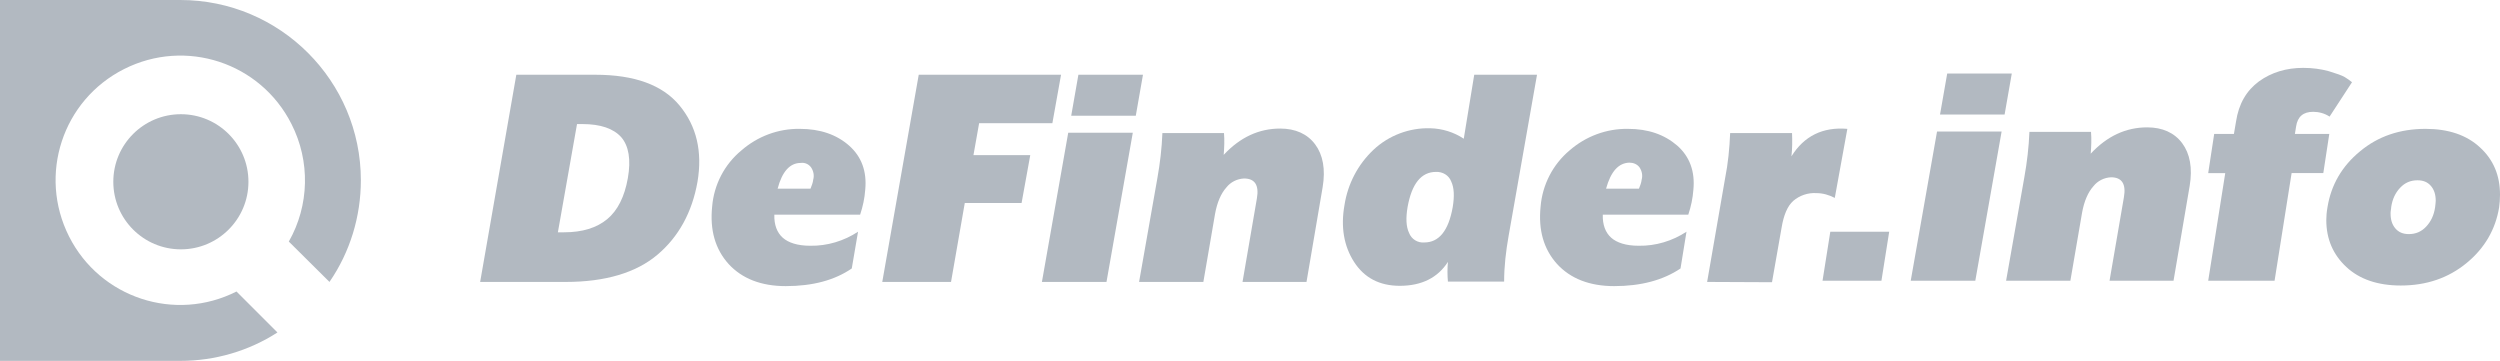 <?xml version="1.0" encoding="utf-8"?>
<!-- Generator: Adobe Illustrator 24.2.0, SVG Export Plug-In . SVG Version: 6.00 Build 0)  -->
<svg version="1.1" id="图层_1" xmlns="http://www.w3.org/2000/svg" xmlns:xlink="http://www.w3.org/1999/xlink" x="0px" y="0px"
	 viewBox="0 0 836.2 120.7" style="enable-background:new 0 0 836.2 120.7;" xml:space="preserve">
<style type="text/css">
	.st0{fill:#B2B9C1;}
</style>
<path class="st0" d="M160.6,94.3L172.7,25h26.4c13.1,0,22.5,3.4,28.2,10.3s7.7,15.4,6,25.5c-1.8,10.2-6.3,18.4-13.4,24.4
	s-17.4,9.1-30.6,9.1L160.6,94.3z M186.6,77.7h2.1c6.1,0,10.9-1.5,14.4-4.4s5.8-7.5,6.9-13.7c1.1-6.2,0.3-10.8-2.2-13.7
	c-2.6-2.9-6.9-4.4-13-4.4H193L186.6,77.7z"/>
<path class="st0" d="M262.8,95.7c-8.2,0-14.6-2.5-19.1-7.4c-4.5-5-6.3-11.4-5.5-19.2c0.6-7.3,4.1-14.1,9.8-18.8
	c5.4-4.7,12.3-7.3,19.5-7.2c6.8,0,12.3,1.9,16.5,5.6c4.2,3.7,6,8.7,5.4,14.8c-0.2,2.8-0.8,5.6-1.7,8.3H259c-0.1,3.4,0.9,6,2.8,7.7
	s5,2.7,9.2,2.7c5.7,0.1,11.3-1.6,16-4.7l-2.1,12.3C279.2,93.7,271.9,95.7,262.8,95.7z M260.1,63.1h11c0.4-1,0.8-2,0.9-3
	c0.4-1.4,0.1-2.9-0.7-4.1c-0.8-1.1-2.1-1.7-3.5-1.5C264.2,54.5,261.6,57.4,260.1,63.1L260.1,63.1z"/>
<path class="st0" d="M295.1,94.3L307.3,25h47.6L352,41.2h-24.5l-1.9,10.7h19l-2.9,16h-19l-4.6,26.4H295.1z"/>
<path class="st0" d="M348.5,94.3l8.8-49.9h21.6l-8.8,49.9H348.5z M358.3,38.7l2.4-13.7h21.6l-2.4,13.7H358.3z"/>
<path class="st0" d="M409.3,51.8c5.5-5.9,11.8-8.8,18.9-8.8c5.1,0,9.1,1.8,11.7,5.3s3.5,8.3,2.5,14.3L437,94.3h-21.4l4.8-27.9
	c0.8-4.5-0.7-6.7-4.3-6.7c-2.3,0.1-4.5,1.2-5.9,3c-1.8,2-3.1,5-3.8,8.9l-3.9,22.7H381l6.1-34.6c0.9-5,1.5-10.1,1.7-15.2h20.6
	C409.6,46.9,409.5,49.4,409.3,51.8z"/>
<path class="st0" d="M489.6,46.4l3.5-21.4h21l-9.5,53.9c-0.9,5.1-1.5,10.2-1.5,15.3h-18.8c-0.2-2.2-0.2-4.4,0-6.6
	c-3.4,5.3-8.8,8-16.1,8c-6.8,0-11.9-2.7-15.3-8s-4.5-11.7-3.2-19c1.1-7.1,4.5-13.6,9.7-18.5c5.1-4.8,12-7.4,19-7.2
	C482.4,43,486.3,44.2,489.6,46.4z M476.4,81.1c4.9,0,8.1-3.9,9.5-11.8c0.6-3.6,0.5-6.5-0.5-8.6c-0.8-2.1-2.9-3.3-5.1-3.2
	c-4.9,0-8.1,3.9-9.5,11.8c-0.6,3.6-0.5,6.5,0.5,8.6C472.1,80,474.2,81.3,476.4,81.1z"/>
<path class="st0" d="M539.9,95.7c-8.2,0-14.6-2.5-19.1-7.4c-4.5-5-6.3-11.4-5.5-19.2c0.6-7.3,4.1-14.1,9.7-18.8
	c5.4-4.7,12.3-7.3,19.5-7.2c6.8,0,12.2,1.9,16.5,5.6c4.2,3.7,6,8.7,5.4,14.8c-0.2,2.8-0.8,5.6-1.7,8.3h-28.6c-0.1,3.4,0.9,6,2.8,7.7
	s5,2.7,9.2,2.7c5.7,0.1,11.3-1.6,16-4.7l-2,12.3C556.3,93.7,548.9,95.7,539.9,95.7z M537.2,63.1h11c0.4-1,0.8-2,0.9-3
	c0.4-1.4,0.1-2.9-0.7-4.1c-0.8-1.1-2.1-1.6-3.4-1.6C541.4,54.5,538.8,57.3,537.2,63.1L537.2,63.1z"/>
<path class="st0" d="M571,94.3l6-34.6c1-5,1.5-10.1,1.7-15.2h20.7c0.1,2.6,0.1,5.2-0.2,7.8c4.2-6.8,10.5-9.9,18.7-9.2l-4.2,23.1
	c-1.9-1-4-1.6-6.1-1.6c-2.9-0.2-5.7,0.8-7.8,2.6c-1.9,1.7-3.2,4.7-3.9,9l-3.2,18.2L571,94.3z"/>
<path class="st0" d="M60.3,0H0v120.7h60.4c11.5,0,22.8-3.3,32.4-9.5L79.1,97.5c-20.5,10.4-45.6,2.2-56-18.4s-2.2-45.6,18.4-56
	s45.6-2.2,56,18.4c6.3,12.4,6,27.2-0.9,39.3l13.6,13.5c6.9-10,10.5-21.9,10.5-34l0,0C120.7,27.1,93.7,0,60.3,0L60.3,0z"/>
<circle class="st0" cx="60.5" cy="60.8" r="22.6"/>
<g>
	<path class="st0" d="M609.6,93.9l2.6-16.4h19.7l-2.6,16.4H609.6z"/>
	<path class="st0" d="M738.6,93.9l5.7-36h-5.7l2-13.1h6.6l0.7-4.1c0.9-6,3.5-10.4,7.7-13.5c4.2-3,9.1-4.5,14.8-4.5
		c3.1,0,5.9,0.4,8.5,1.1c2.6,0.8,4.4,1.4,5.4,2c1,0.6,1.8,1.2,2.4,1.7L779.2,39c-1.7-1.1-3.6-1.6-5.5-1.6c-3.3,0-5.2,1.6-5.7,4.9
		l-0.4,2.5h11.5l-2,13.1h-10.6l-5.7,36H738.6z"/>
	<path class="st0" d="M778.1,73.6c0-1.2,0.1-2.6,0.4-4.3c1.2-7.4,4.8-13.7,10.9-18.7c6-5,13.3-7.5,21.9-7.5c7.7,0,13.8,2.1,18.2,6.2
		c4.5,4.1,6.7,9.4,6.7,15.8c0,1.5-0.1,2.9-0.3,4.3C834.7,76.7,831.1,83,825,88s-13.4,7.5-22,7.5c-7.7,0-13.8-2.1-18.2-6.2
		C780.4,85.2,778.1,80,778.1,73.6z M799.6,71.4c0,2.1,0.5,3.7,1.6,5c1.1,1.3,2.6,1.9,4.5,1.9c2.3,0,4.2-0.8,5.8-2.5
		c1.6-1.7,2.6-3.8,3-6.5c0.1-1,0.2-1.7,0.2-2.1c0-2.1-0.5-3.7-1.6-5c-1.1-1.3-2.6-1.9-4.5-1.9c-2.3,0-4.2,0.8-5.8,2.5
		c-1.6,1.7-2.6,3.8-3,6.5c0,0.1,0,0.4-0.1,0.9C799.6,70.8,799.6,71.2,799.6,71.4z"/>
	<path class="st0" d="M639.1,93.9l8.8-49.9h21.6l-8.8,49.9H639.1z M648.9,38.3l2.4-13.7h21.6l-2.4,13.7H648.9z"/>
	<path class="st0" d="M699.3,51.4c5.5-5.9,11.8-8.8,18.9-8.8c5.1,0,9.1,1.8,11.7,5.3c2.6,3.5,3.5,8.3,2.5,14.3L727,93.9h-21.4
		l4.8-27.9c0.8-4.5-0.7-6.7-4.3-6.7c-2.3,0.1-4.5,1.2-5.9,3c-1.8,2-3.1,5-3.8,8.9l-3.9,22.7H671l6.1-34.6c0.9-5,1.5-10.1,1.7-15.2
		h20.6C699.6,46.5,699.5,49,699.3,51.4z"/>
</g>
</svg>
